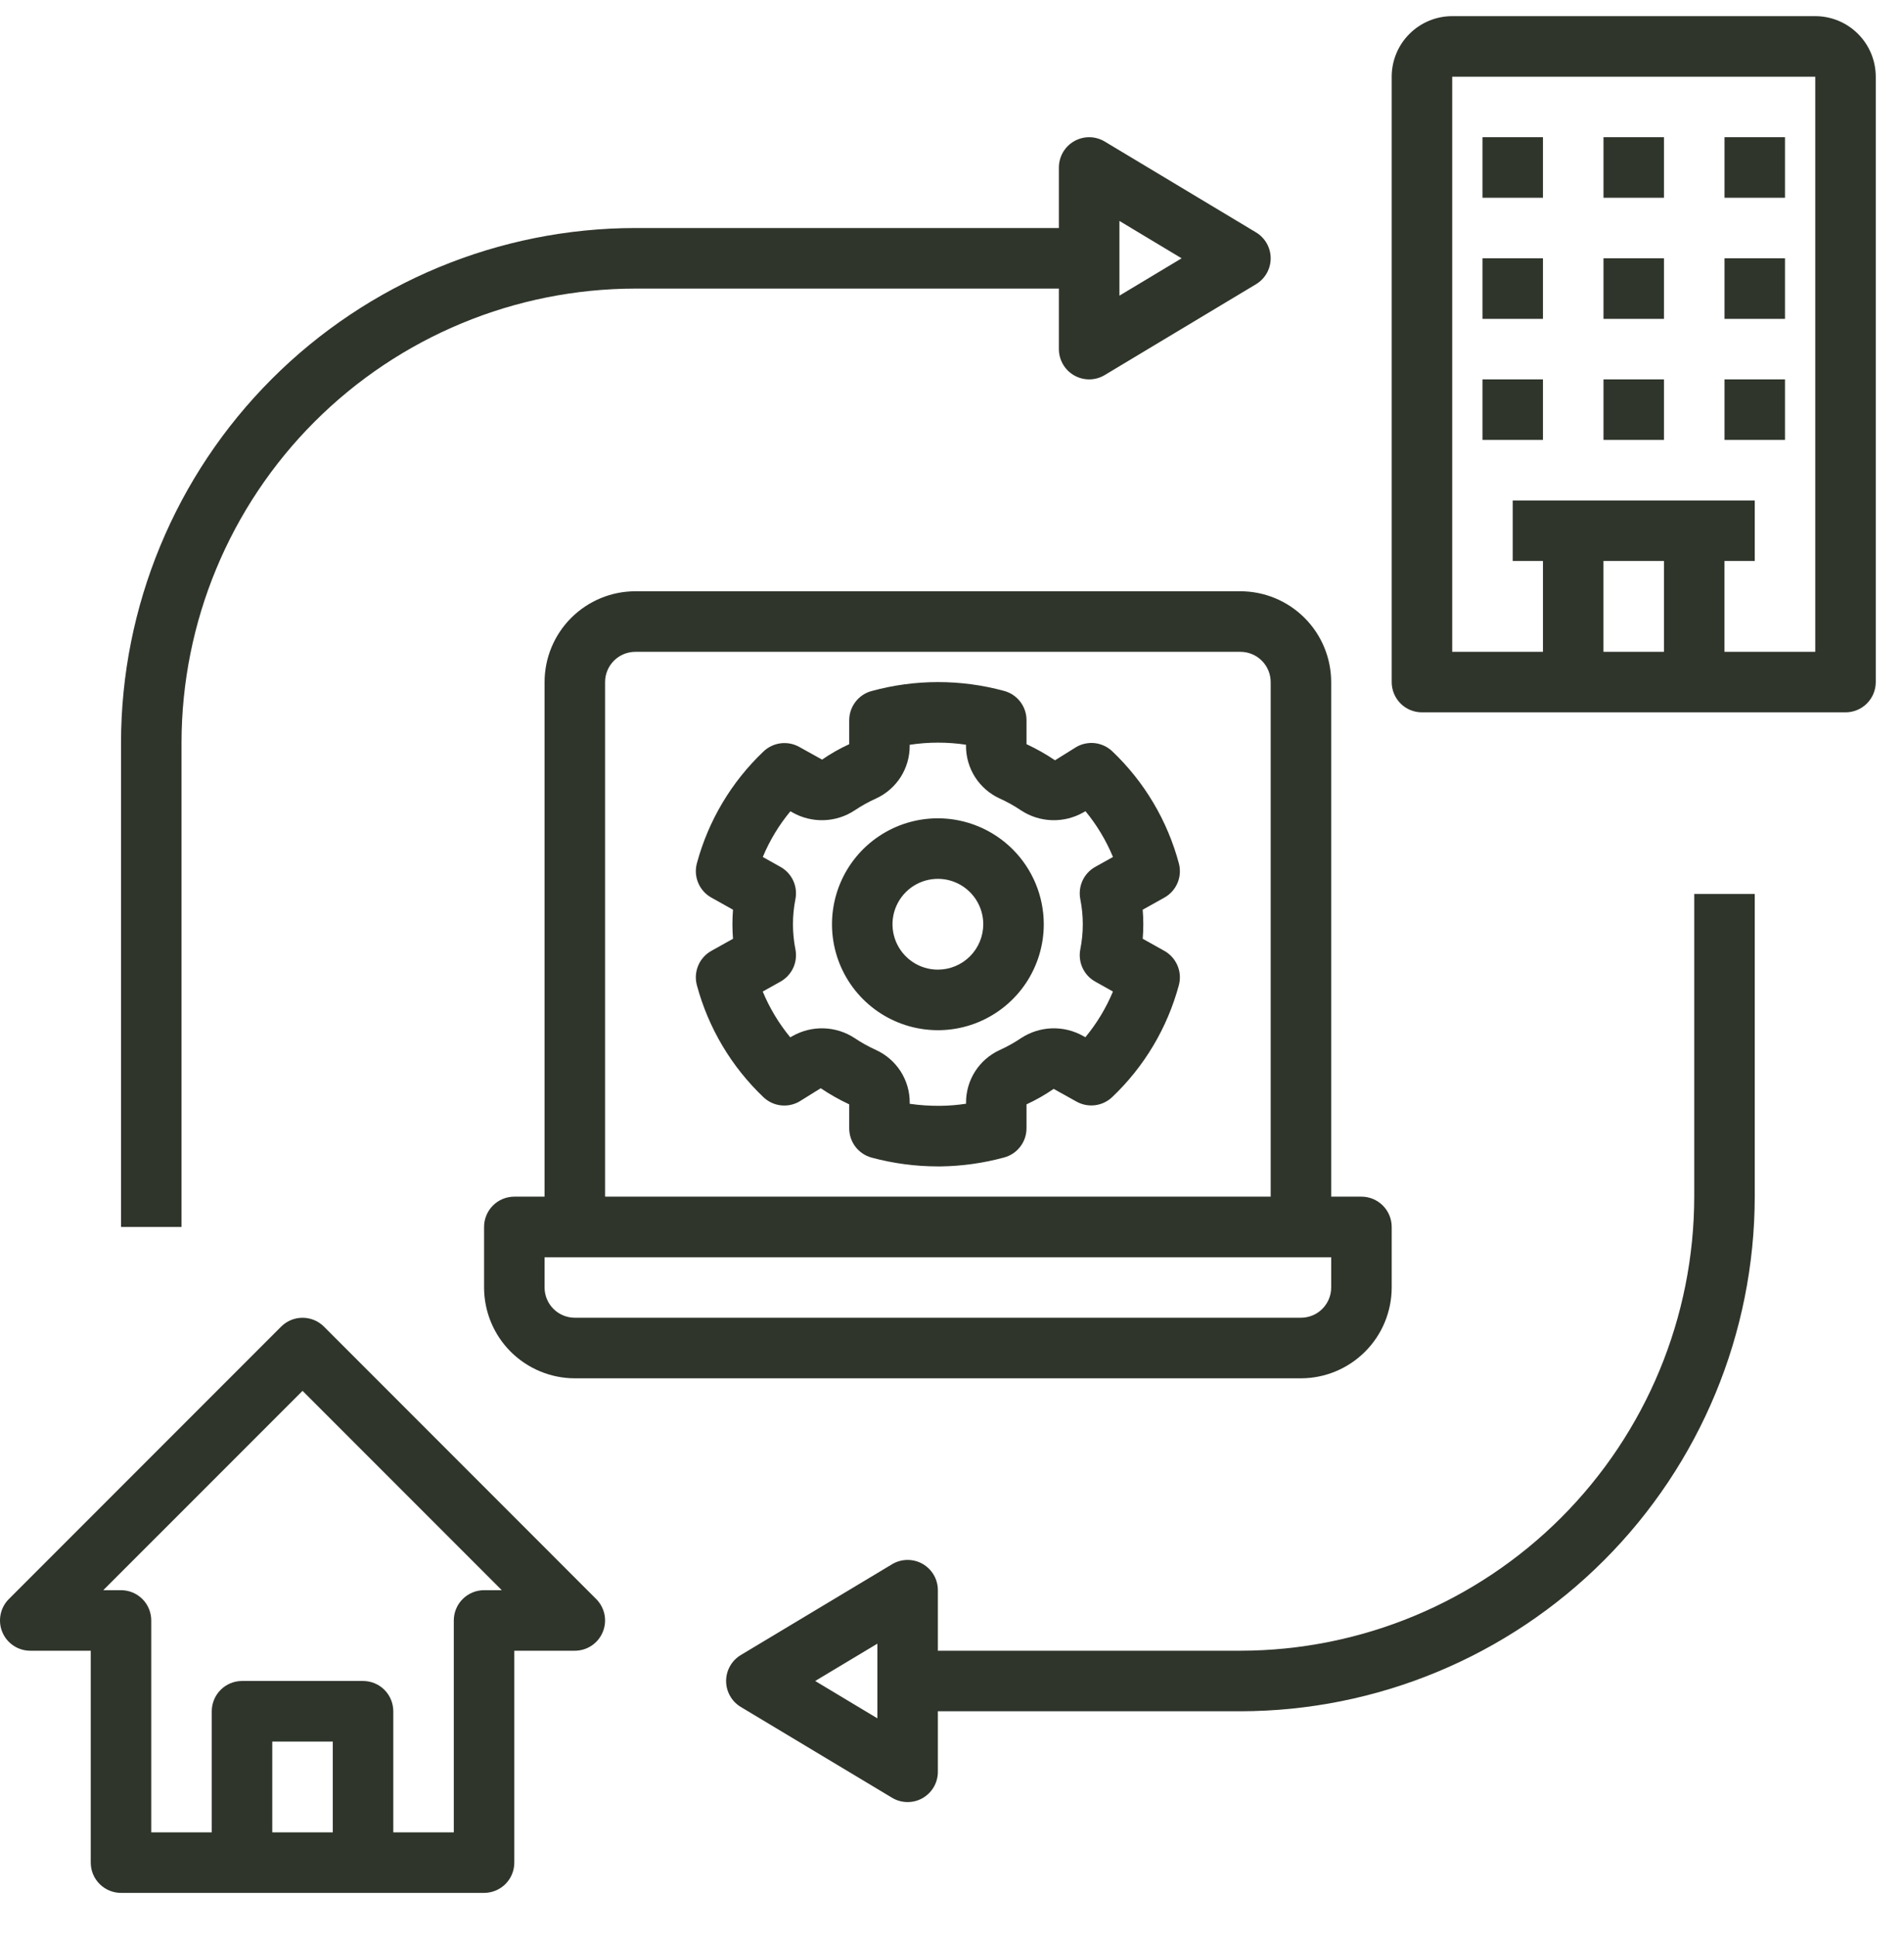 <svg width="59" height="60" viewBox="0 0 59 60" fill="none" xmlns="http://www.w3.org/2000/svg">
<g clip-path="url(#clip0_3549_2)">
<path d="M36.081 29.45L35.41 29.075C35.422 28.925 35.428 28.775 35.428 28.625C35.428 28.477 35.422 28.327 35.409 28.175L36.081 27.8C36.263 27.699 36.406 27.539 36.488 27.347C36.569 27.155 36.584 26.942 36.53 26.74C36.175 25.415 35.461 24.213 34.466 23.268C34.321 23.131 34.135 23.043 33.937 23.017C33.738 22.993 33.536 23.032 33.361 23.13L32.692 23.547C32.412 23.357 32.116 23.191 31.809 23.048V22.304C31.809 22.097 31.741 21.897 31.615 21.733C31.489 21.569 31.313 21.451 31.113 21.398C29.77 21.033 28.353 21.034 27.01 21.402C26.811 21.455 26.634 21.573 26.509 21.737C26.383 21.901 26.315 22.101 26.315 22.308V23.048C26.021 23.183 25.74 23.343 25.474 23.526L24.765 23.132C24.59 23.035 24.389 22.996 24.191 23.021C23.992 23.046 23.807 23.134 23.662 23.271C22.666 24.215 21.951 25.415 21.594 26.74C21.54 26.941 21.555 27.155 21.637 27.347C21.718 27.538 21.86 27.698 22.042 27.799L22.714 28.175C22.702 28.328 22.696 28.478 22.696 28.625C22.696 28.775 22.702 28.924 22.714 29.075L22.042 29.45C21.86 29.552 21.717 29.712 21.636 29.904C21.555 30.096 21.54 30.31 21.594 30.512C21.95 31.837 22.664 33.037 23.658 33.982C23.803 34.12 23.988 34.208 24.187 34.233C24.385 34.258 24.586 34.218 24.761 34.121L25.432 33.704C25.713 33.893 26.008 34.06 26.315 34.203V34.947C26.315 35.153 26.383 35.354 26.509 35.518C26.634 35.681 26.811 35.799 27.01 35.853C27.68 36.033 28.37 36.125 29.064 36.125H29.161C29.821 36.115 30.477 36.022 31.114 35.849C31.314 35.795 31.49 35.678 31.615 35.514C31.741 35.35 31.809 35.15 31.809 34.943V34.203C32.103 34.068 32.384 33.908 32.65 33.724L33.36 34.119C33.534 34.216 33.736 34.255 33.934 34.23C34.132 34.205 34.317 34.117 34.462 33.98C35.458 33.036 36.173 31.835 36.53 30.511C36.584 30.309 36.569 30.096 36.487 29.904C36.406 29.712 36.263 29.552 36.081 29.45ZM33.475 27.845C33.579 28.36 33.579 28.891 33.475 29.406C33.438 29.6 33.463 29.8 33.546 29.979C33.629 30.158 33.767 30.306 33.939 30.402L34.487 30.709C34.275 31.22 33.986 31.698 33.633 32.124L33.565 32.087C33.27 31.92 32.934 31.838 32.595 31.849C32.256 31.86 31.927 31.965 31.643 32.15C31.431 32.293 31.208 32.417 30.976 32.522C30.664 32.665 30.4 32.895 30.215 33.184C30.031 33.473 29.933 33.81 29.935 34.153V34.184C29.671 34.224 29.405 34.246 29.138 34.249C28.821 34.252 28.504 34.231 28.19 34.186V34.152C28.192 33.809 28.094 33.473 27.91 33.184C27.725 32.895 27.461 32.665 27.15 32.522C26.917 32.417 26.693 32.292 26.481 32.15C26.198 31.964 25.868 31.86 25.529 31.849C25.191 31.838 24.855 31.92 24.56 32.087L24.488 32.127C24.135 31.699 23.847 31.221 23.635 30.709L24.185 30.402C24.357 30.306 24.494 30.158 24.578 29.98C24.661 29.802 24.686 29.602 24.649 29.408C24.546 28.892 24.546 28.359 24.649 27.843C24.686 27.649 24.661 27.449 24.578 27.271C24.494 27.092 24.357 26.945 24.185 26.849L23.637 26.542C23.85 26.03 24.138 25.553 24.492 25.127L24.559 25.164C24.855 25.331 25.19 25.413 25.529 25.402C25.868 25.391 26.198 25.287 26.481 25.1C26.693 24.958 26.916 24.834 27.149 24.729C27.46 24.586 27.724 24.356 27.909 24.067C28.093 23.777 28.191 23.441 28.189 23.098V23.067C28.767 22.979 29.356 22.978 29.934 23.065V23.098C29.932 23.441 30.03 23.777 30.214 24.067C30.399 24.356 30.663 24.586 30.975 24.729C31.208 24.834 31.431 24.958 31.643 25.101C31.927 25.287 32.256 25.391 32.595 25.402C32.934 25.413 33.27 25.331 33.565 25.164L33.636 25.124C33.989 25.552 34.276 26.03 34.488 26.542L33.938 26.849C33.766 26.945 33.629 27.093 33.546 27.271C33.463 27.45 33.438 27.651 33.475 27.845Z" fill="#2F352B"/>
<path d="M29.062 25.344C28.413 25.344 27.779 25.536 27.239 25.897C26.7 26.257 26.279 26.77 26.031 27.369C25.783 27.969 25.718 28.629 25.844 29.265C25.971 29.902 26.283 30.486 26.742 30.945C27.201 31.404 27.786 31.717 28.422 31.843C29.059 31.97 29.719 31.905 30.318 31.657C30.918 31.408 31.43 30.988 31.791 30.448C32.151 29.908 32.344 29.274 32.344 28.625C32.343 27.755 31.997 26.921 31.382 26.306C30.767 25.691 29.932 25.345 29.062 25.344ZM29.062 30.031C28.784 30.031 28.512 29.949 28.281 29.794C28.05 29.64 27.87 29.42 27.763 29.163C27.657 28.906 27.629 28.623 27.683 28.351C27.738 28.078 27.872 27.827 28.068 27.631C28.265 27.434 28.515 27.3 28.788 27.246C29.061 27.192 29.344 27.219 29.601 27.326C29.858 27.432 30.077 27.613 30.232 27.844C30.386 28.075 30.469 28.347 30.469 28.625C30.468 28.998 30.32 29.355 30.056 29.619C29.793 29.882 29.435 30.031 29.062 30.031Z" fill="#2F352B"/>
<path d="M19.687 18.312C18.942 18.313 18.227 18.61 17.699 19.137C17.172 19.664 16.875 20.379 16.875 21.125V37.062H15.937C15.689 37.062 15.45 37.161 15.274 37.337C15.099 37.513 15 37.751 15 38V39.875C15.001 40.621 15.297 41.336 15.824 41.863C16.352 42.39 17.067 42.687 17.812 42.688H40.312C41.058 42.687 41.773 42.39 42.3 41.863C42.828 41.336 43.124 40.621 43.125 39.875V38C43.125 37.751 43.026 37.513 42.85 37.337C42.674 37.161 42.436 37.062 42.187 37.062H41.25V21.125C41.249 20.379 40.953 19.664 40.425 19.137C39.898 18.61 39.183 18.313 38.437 18.312H19.687ZM41.25 39.875C41.25 40.124 41.151 40.362 40.975 40.538C40.799 40.713 40.561 40.812 40.312 40.812H17.812C17.564 40.812 17.325 40.713 17.15 40.538C16.974 40.362 16.875 40.124 16.875 39.875V38.938H41.25V39.875ZM39.375 21.125V37.062H18.75V21.125C18.75 20.876 18.849 20.638 19.025 20.462C19.2 20.287 19.439 20.188 19.687 20.188H38.437C38.686 20.188 38.924 20.287 39.1 20.462C39.276 20.638 39.375 20.876 39.375 21.125ZM0.937 51.125H2.812V57.688C2.812 57.936 2.911 58.175 3.087 58.35C3.263 58.526 3.501 58.625 3.75 58.625H15C15.248 58.625 15.487 58.526 15.663 58.35C15.838 58.175 15.937 57.936 15.937 57.688V51.125H17.812C17.998 51.125 18.179 51.07 18.333 50.967C18.487 50.864 18.607 50.718 18.678 50.546C18.749 50.375 18.768 50.187 18.732 50.005C18.695 49.823 18.606 49.656 18.475 49.525L10.038 41.087C9.862 40.911 9.623 40.813 9.375 40.813C9.126 40.813 8.888 40.911 8.712 41.087L0.274 49.525C0.143 49.656 0.054 49.823 0.018 50.005C-0.018 50.187 0 50.375 0.071 50.546C0.142 50.718 0.262 50.864 0.417 50.967C0.571 51.07 0.752 51.125 0.937 51.125ZM10.312 56.75H8.437V53.938H10.312V56.75ZM9.375 43.076L15.549 49.25H15C14.751 49.25 14.513 49.349 14.337 49.525C14.161 49.7 14.062 49.939 14.062 50.188V56.75H12.187V53C12.187 52.751 12.088 52.513 11.913 52.337C11.737 52.161 11.498 52.062 11.25 52.062H7.5C7.251 52.062 7.013 52.161 6.837 52.337C6.661 52.513 6.562 52.751 6.562 53V56.75H4.687V50.188C4.687 49.939 4.589 49.7 4.413 49.525C4.237 49.349 3.998 49.25 3.75 49.25H3.2L9.375 43.076ZM44.062 22.062H57.187C57.436 22.062 57.674 21.964 57.85 21.788C58.026 21.612 58.125 21.374 58.125 21.125V2.375C58.124 1.878 57.927 1.401 57.575 1.05C57.224 0.698 56.747 0.5 56.25 0.5H45C44.503 0.5 44.026 0.698 43.675 1.05C43.323 1.401 43.125 1.878 43.125 2.375V21.125C43.125 21.374 43.224 21.612 43.399 21.788C43.575 21.964 43.814 22.062 44.062 22.062ZM51.562 17.375V20.188H49.687V17.375H51.562ZM45 2.375H56.25V20.188H53.437V17.375H54.375V15.5H46.875V17.375H47.812V20.188H45V2.375Z" fill="#2F352B"/>
<path d="M45.938 4.25H47.812V6.125H45.938V4.25ZM49.688 4.25H51.562V6.125H49.688V4.25ZM53.438 4.25H55.312V6.125H53.438V4.25ZM45.938 8H47.812V9.875H45.938V8ZM49.688 8H51.562V9.875H49.688V8ZM53.438 8H55.312V9.875H53.438V8ZM45.938 11.75H47.812V13.625H45.938V11.75ZM49.688 11.75H51.562V13.625H49.688V11.75ZM53.438 11.75H55.312V13.625H53.438V11.75ZM5.625 23C5.629 19.272 7.112 15.697 9.748 13.061C12.385 10.425 15.959 8.942 19.688 8.938H32.812V10.812C32.812 10.978 32.857 11.141 32.94 11.285C33.024 11.428 33.144 11.547 33.288 11.628C33.433 11.71 33.596 11.752 33.762 11.75C33.928 11.748 34.091 11.701 34.233 11.616L38.92 8.803C39.059 8.72 39.174 8.602 39.253 8.462C39.333 8.321 39.375 8.162 39.375 8C39.375 7.838 39.333 7.679 39.253 7.538C39.174 7.398 39.059 7.28 38.92 7.197L34.233 4.384C34.091 4.299 33.928 4.252 33.762 4.25C33.596 4.248 33.433 4.29 33.288 4.372C33.144 4.453 33.024 4.572 32.94 4.715C32.857 4.859 32.812 5.022 32.812 5.188V7.062H19.688C15.462 7.067 11.411 8.748 8.423 11.736C5.435 14.723 3.755 18.775 3.75 23V38H5.625V23ZM34.688 6.843L36.615 8L34.688 9.157V6.843ZM54.375 37.062V27.688H52.5V37.062C52.496 40.791 51.013 44.365 48.377 47.002C45.74 49.638 42.166 51.121 38.438 51.125H29.062V49.25C29.062 49.084 29.018 48.921 28.935 48.778C28.851 48.635 28.731 48.516 28.587 48.434C28.442 48.352 28.279 48.311 28.113 48.313C27.947 48.315 27.784 48.361 27.642 48.447L22.955 51.259C22.816 51.342 22.701 51.46 22.622 51.601C22.542 51.742 22.5 51.901 22.5 52.062C22.5 52.224 22.542 52.383 22.622 52.524C22.701 52.665 22.816 52.783 22.955 52.866L27.642 55.678C27.784 55.764 27.947 55.81 28.113 55.812C28.279 55.814 28.442 55.773 28.587 55.691C28.731 55.609 28.851 55.49 28.935 55.347C29.018 55.204 29.062 55.041 29.062 54.875V53H38.438C42.663 52.995 46.714 51.315 49.702 48.327C52.69 45.339 54.37 41.288 54.375 37.062ZM27.188 53.219L25.26 52.062L27.188 50.906V53.219Z" fill="#2F352B"/>
</g>
<defs>
<clipPath id="clip0_3549_2">
<rect width="59" height="59" fill="white" transform="translate(0 0.5)"/>
</clipPath>
</defs>
</svg>
